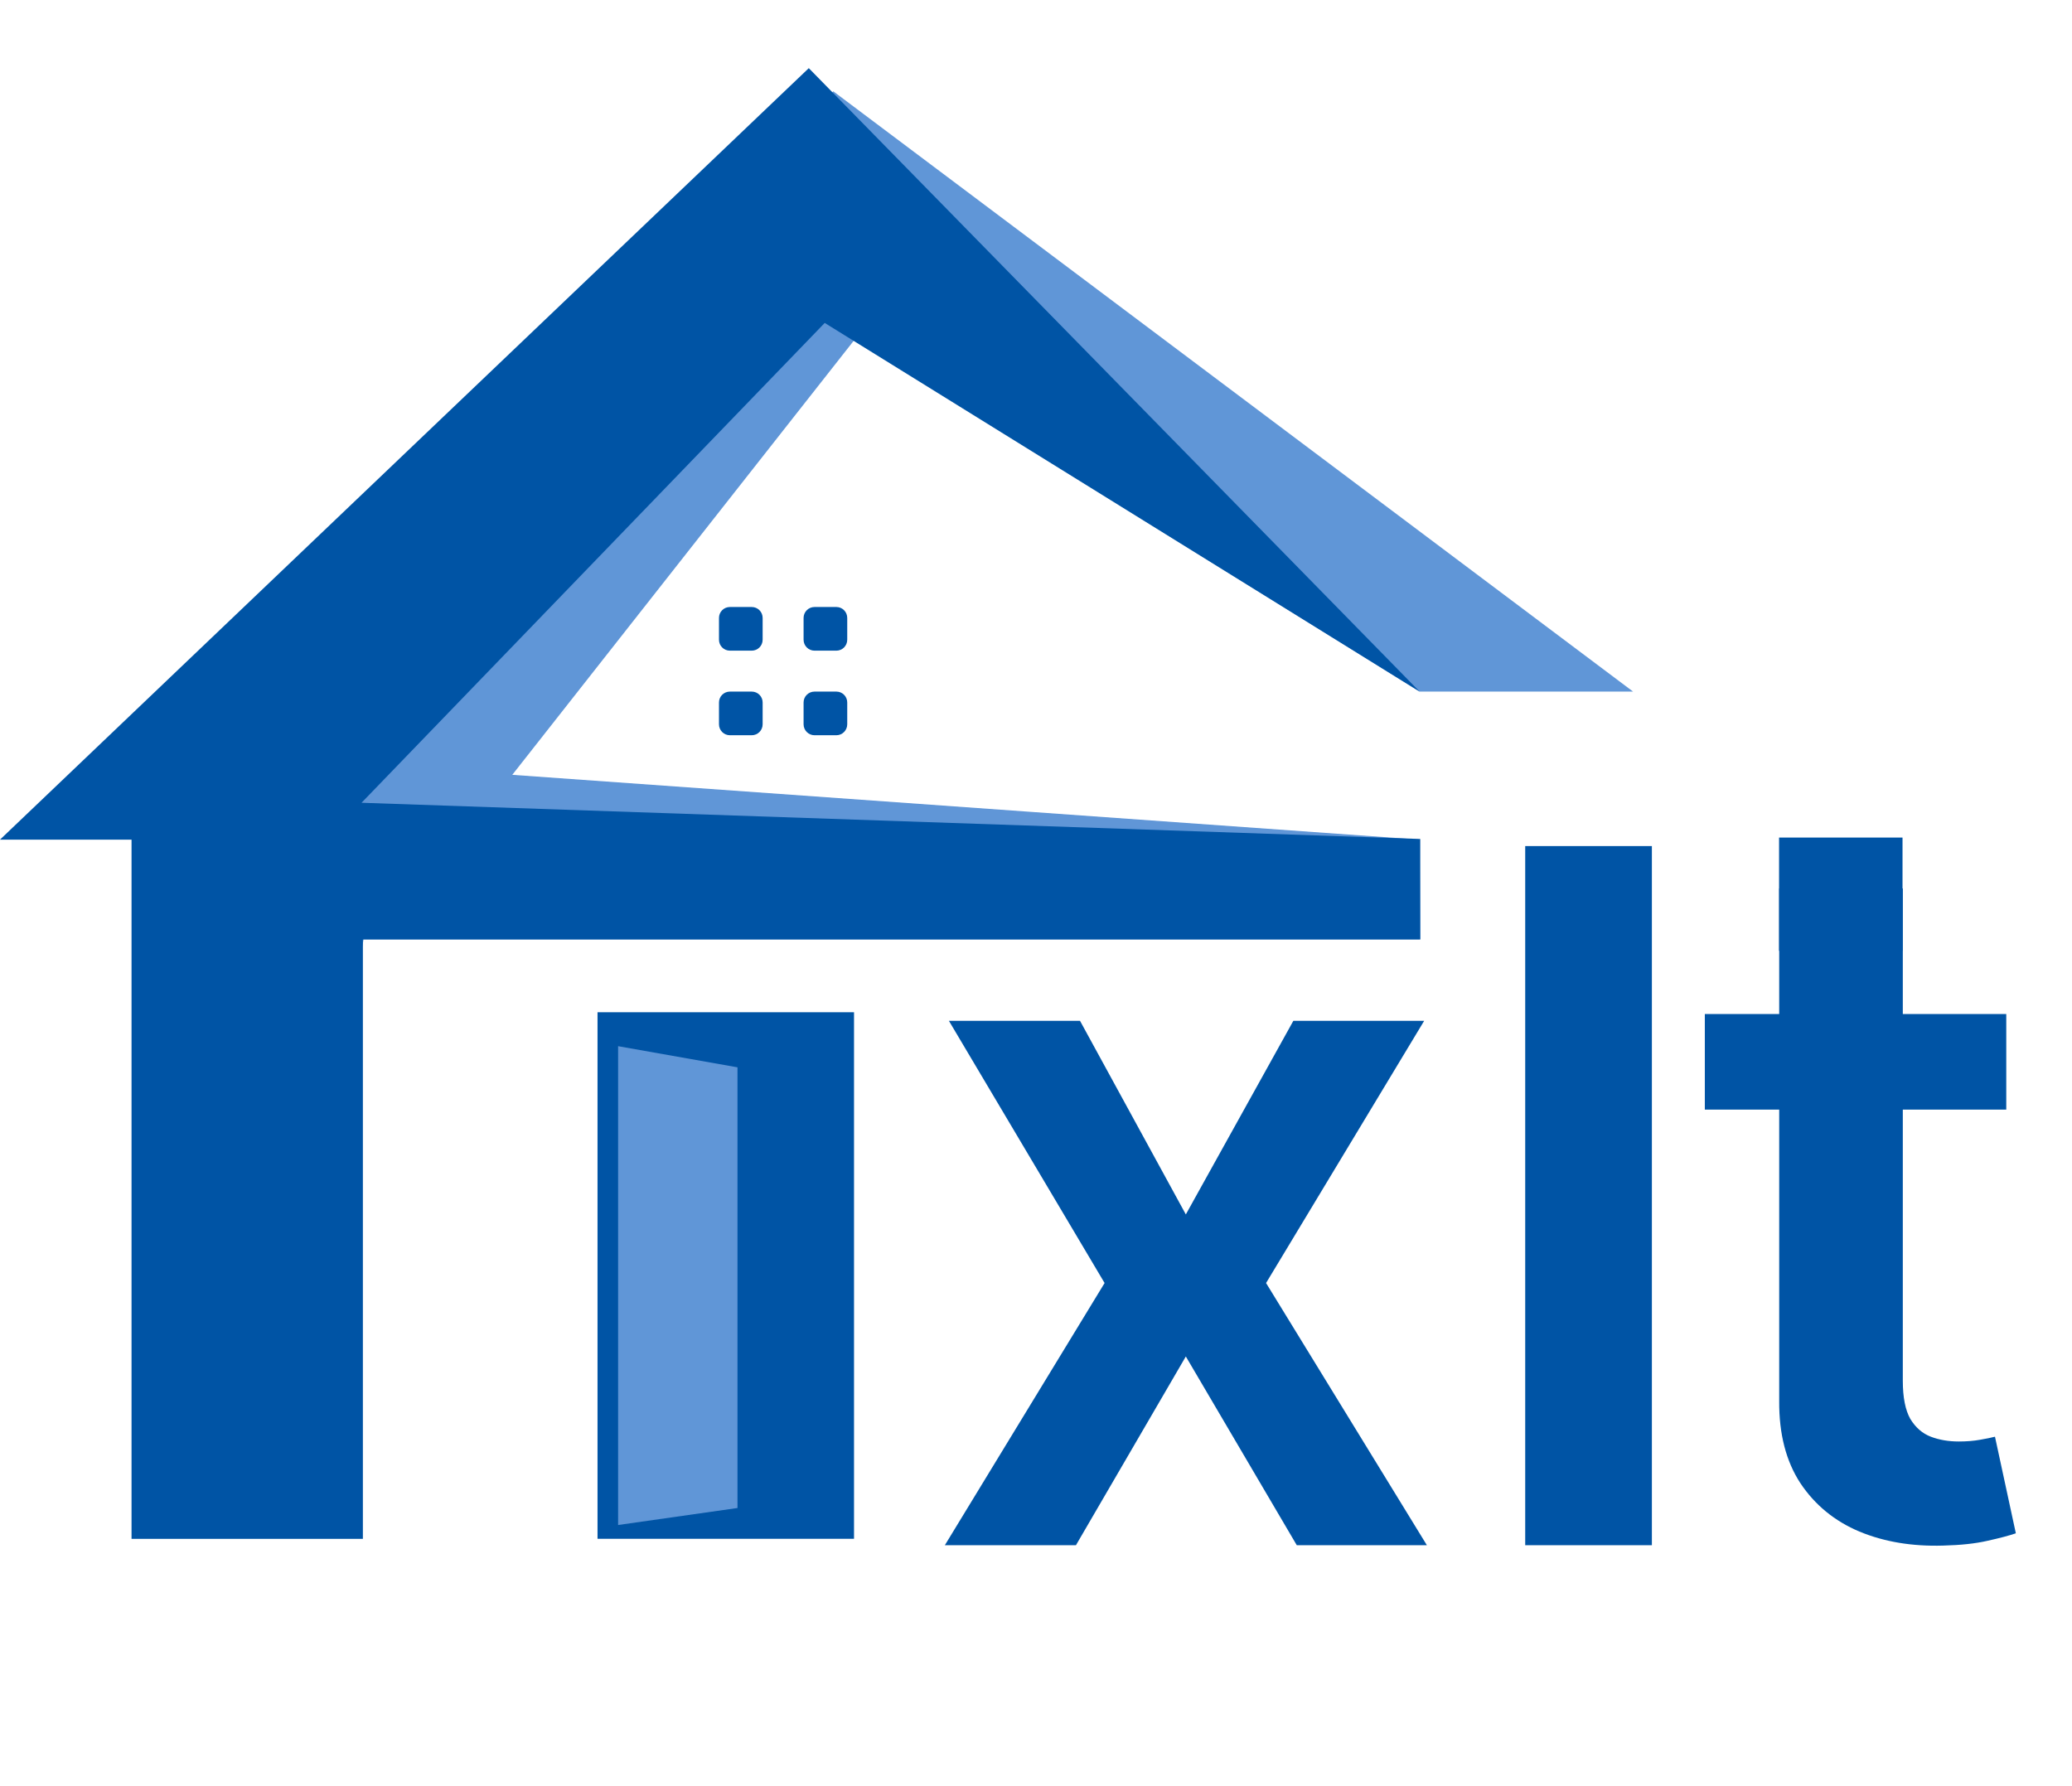 <svg width="29" height="25" viewBox="0 0 29 25" fill="none" xmlns="http://www.w3.org/2000/svg">
<g clip-path="url(#clip0_1_5892)">
<path d="M2.185 21.252C3.628 21.252 3.571 21.386 4.697 21.386L4.602 15.8L5.089 13.146H5.919H19.878L19.869 11.752L7.17 10.845L11.954 4.763L19.869 9.68H22.857L11.663 1.278L1.671 11.361L2.185 12.077V21.252Z" fill="#6096D7"/>
<path d="M1.841 21.539H5.079V15.466V13.15H5.595H19.878V11.743L5.06 11.236L11.543 4.52L19.869 9.68L11.32 0.954L0 11.752H1.841V21.539Z" fill="#0054A5"/>
<path d="M10.521 8.496H10.216C10.131 8.496 10.063 8.564 10.063 8.649V8.954C10.063 9.039 10.131 9.107 10.216 9.107H10.521C10.606 9.107 10.674 9.039 10.674 8.954V8.649C10.674 8.564 10.606 8.496 10.521 8.496Z" fill="#0054A5"/>
<path d="M11.706 8.496H11.4C11.316 8.496 11.247 8.564 11.247 8.649V8.954C11.247 9.039 11.316 9.107 11.4 9.107H11.706C11.79 9.107 11.858 9.039 11.858 8.954V8.649C11.858 8.564 11.79 8.496 11.706 8.496Z" fill="#0054A5"/>
<path d="M10.521 9.68H10.216C10.131 9.68 10.063 9.748 10.063 9.832V10.138C10.063 10.222 10.131 10.291 10.216 10.291H10.521C10.606 10.291 10.674 10.222 10.674 10.138V9.832C10.674 9.748 10.606 9.68 10.521 9.68Z" fill="#0054A5"/>
<path d="M11.706 9.68H11.4C11.316 9.68 11.247 9.748 11.247 9.832V10.138C11.247 10.222 11.316 10.291 11.4 10.291H11.706C11.79 10.291 11.858 10.222 11.858 10.138V9.832C11.858 9.748 11.79 9.68 11.706 9.68Z" fill="#0054A5"/>
<path d="M11.953 14.168H8.363V21.538H11.953V14.168Z" fill="#0054A5"/>
<path d="M24.9 11.723H26.628V13.308H24.9V11.723Z" fill="#0054A5"/>
<g filter="url(#filter0_d_1_5892)">
<path d="M8.651 14.474L10.322 14.77V20.938L8.651 21.176V14.474Z" fill="#6096D7"/>
</g>
<path d="M15.116 14.288L16.597 16.998L18.102 14.288H19.933L17.72 17.958L19.971 21.628H18.15L16.597 18.986L15.059 21.628H13.224L15.46 17.958L13.281 14.288H15.116ZM23.12 11.842V21.628H21.347V11.842H23.12Z" fill="#0054A5"/>
<path d="M28.08 14.193V15.531H23.861V14.193H28.08ZM24.902 12.435H26.632V19.325C26.632 19.558 26.667 19.736 26.737 19.86C26.811 19.981 26.906 20.064 27.024 20.109C27.142 20.154 27.272 20.176 27.416 20.176C27.524 20.176 27.623 20.168 27.712 20.152C27.804 20.136 27.875 20.122 27.922 20.109L28.214 21.461C28.121 21.493 27.989 21.528 27.817 21.566C27.648 21.605 27.441 21.627 27.196 21.633C26.763 21.646 26.372 21.581 26.025 21.437C25.678 21.291 25.402 21.065 25.198 20.759C24.998 20.453 24.899 20.071 24.902 19.612V12.435Z" fill="#0054A5"/>
</g>
<defs>
<filter id="filter0_d_1_5892" x="7.976" y="13.968" width="3.02" height="8.052" filterUnits="userSpaceOnUse" color-interpolation-filters="sRGB">
<feFlood flood-opacity="0" result="BackgroundImageFix"/>
<feColorMatrix in="SourceAlpha" type="matrix" values="0 0 0 0 0 0 0 0 0 0 0 0 0 0 0 0 0 0 127 0" result="hardAlpha"/>
<feOffset dy="0.169"/>
<feGaussianBlur stdDeviation="0.337"/>
<feComposite in2="hardAlpha" operator="out"/>
<feColorMatrix type="matrix" values="0 0 0 0 0 0 0 0 0 0 0 0 0 0 0 0 0 0 0.15 0"/>
<feBlend mode="normal" in2="BackgroundImageFix" result="effect1_dropShadow_1_5892"/>
<feBlend mode="normal" in="SourceGraphic" in2="effect1_dropShadow_1_5892" result="shape"/>
</filter>
<clipPath id="clip0_1_5892">
<rect width="28.755" height="24" fill="white" transform="translate(0 0.954)"/>
</clipPath>
</defs>
</svg>
